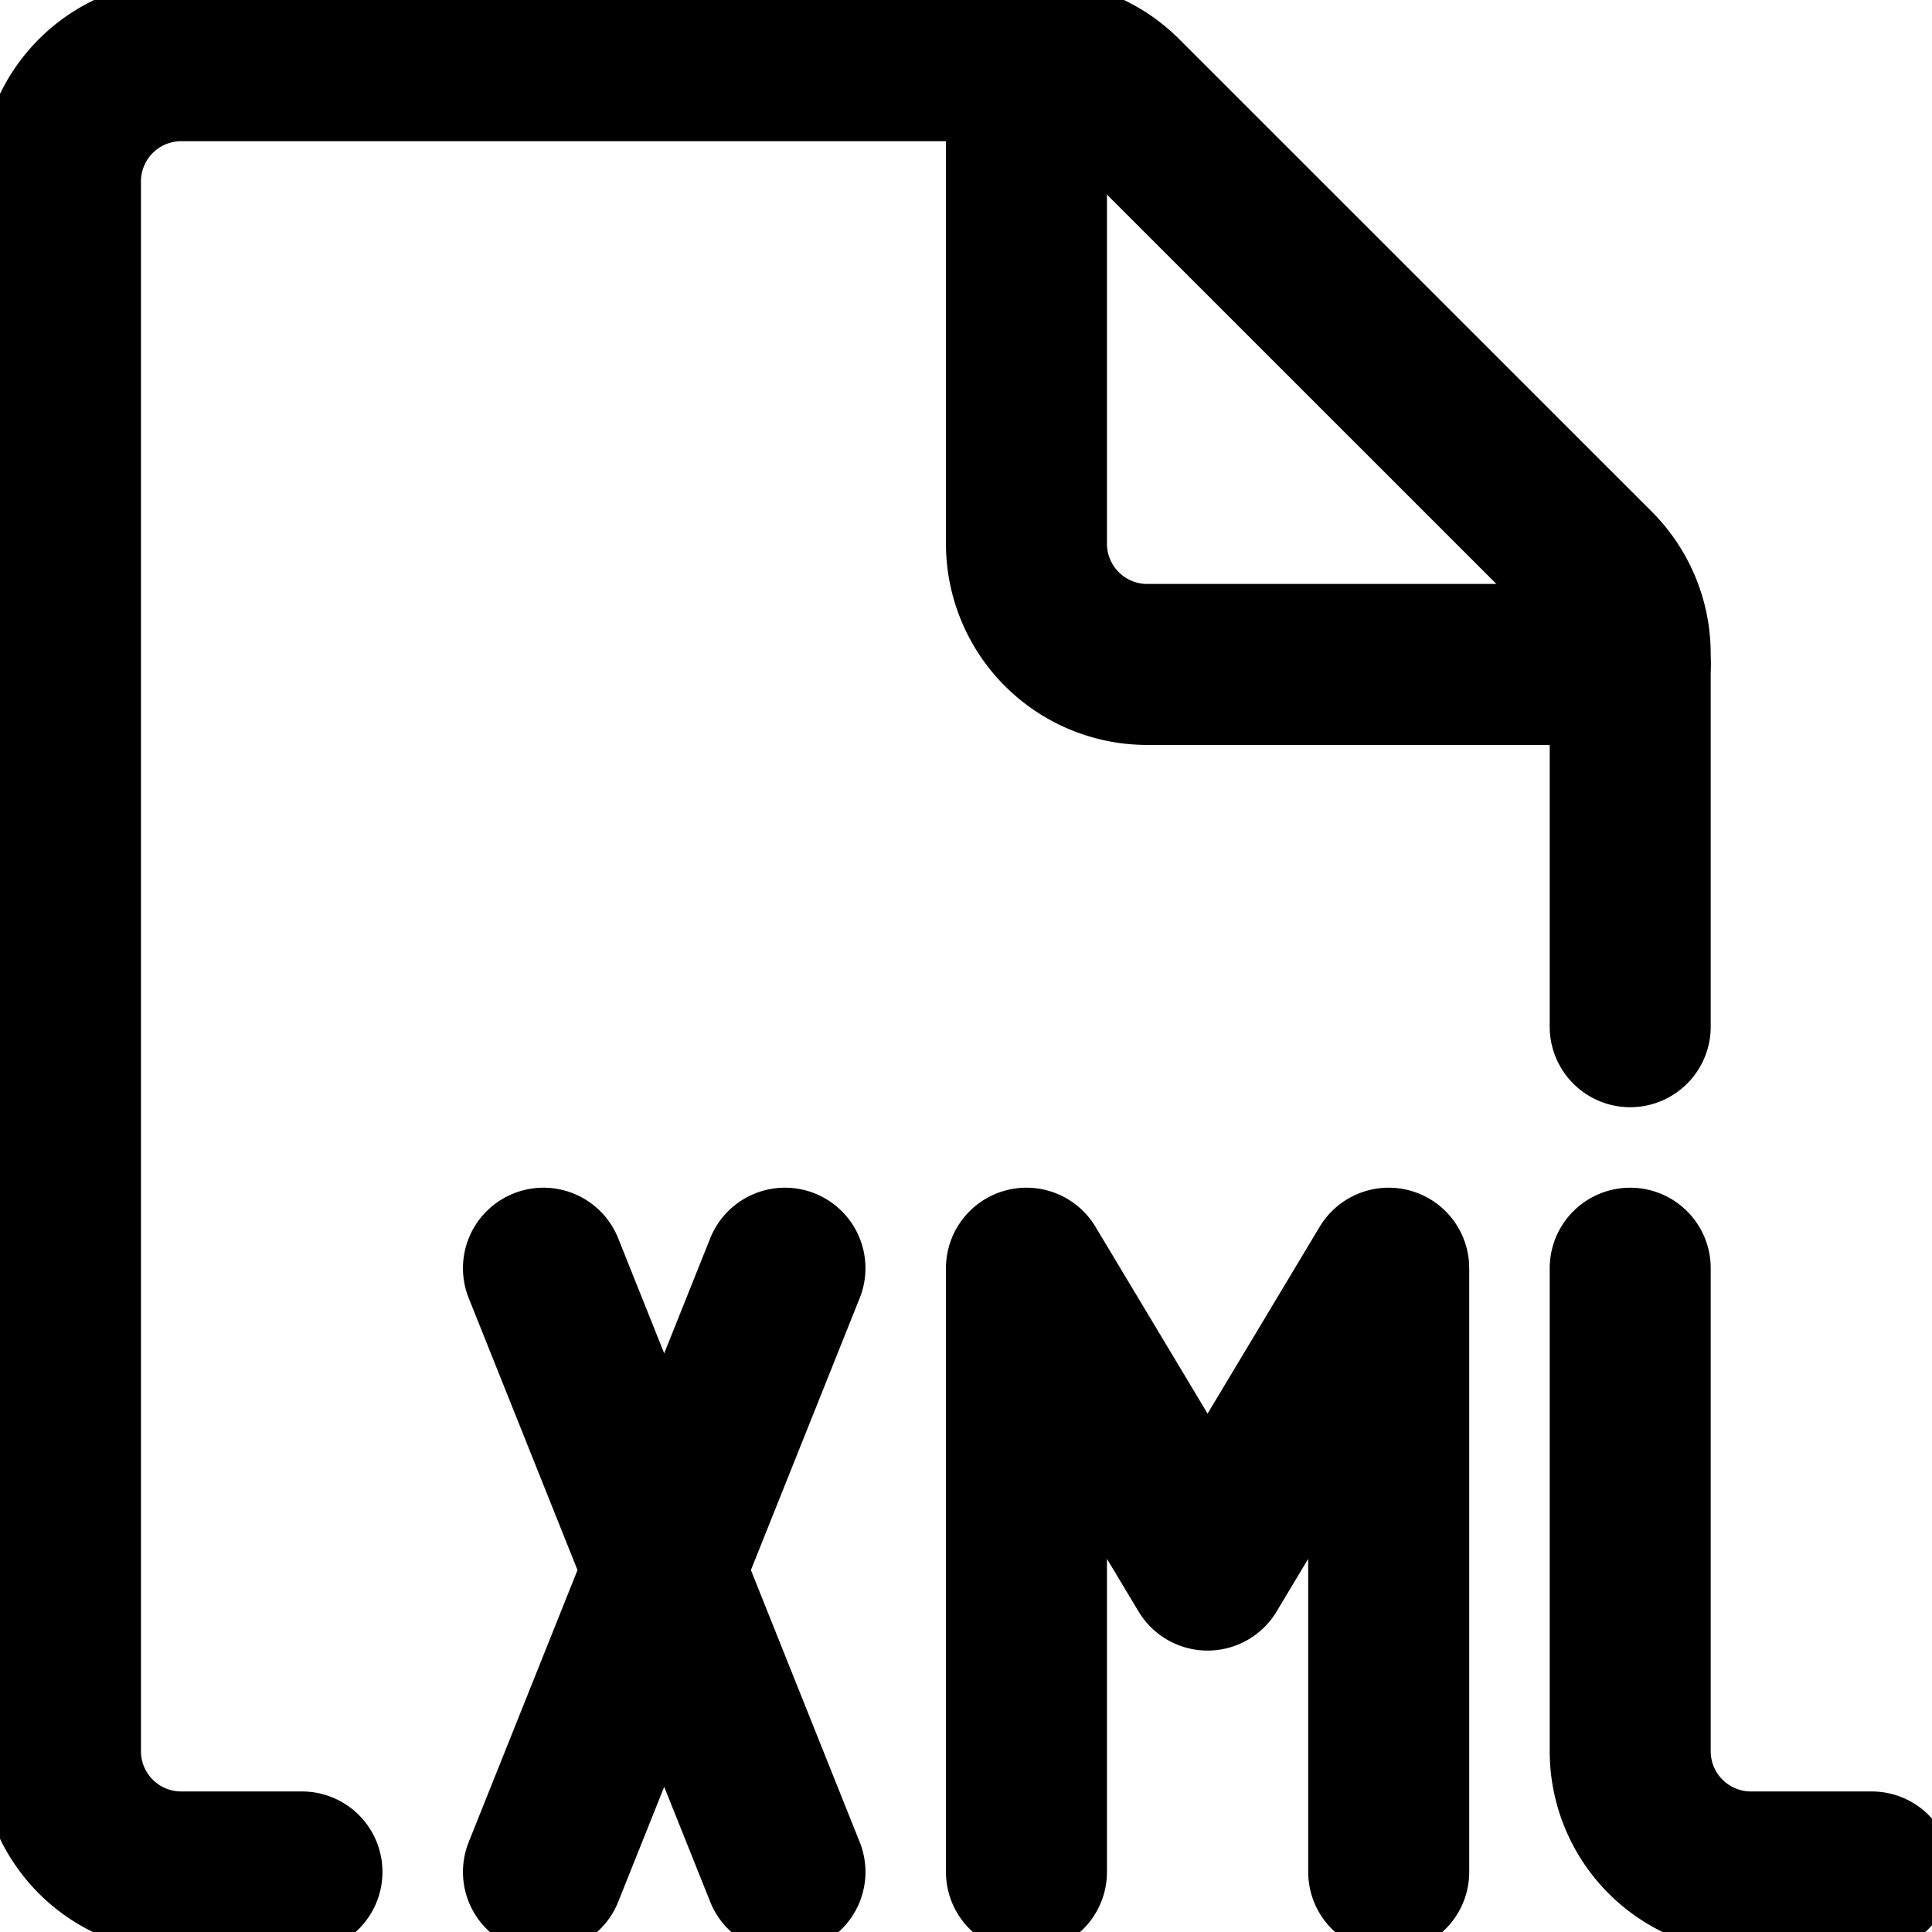 <svg fill="none" viewBox="0 0 24 24" stroke="currentColor" aria-hidden="true">
  <g stroke-linecap="round" stroke-linejoin="round" stroke-width="2" clip-path="url(#a)">
    <path d="M3.751 23.254h-1.5a1.5 1.5 0 0 1-1.5-1.5v-19.5a1.5 1.5 0 0 1 1.5-1.5H12.88a1.5 1.5 0 0 1 1.061.439l5.871 5.87a1.5 1.5 0 0 1 .439 1.062v4.629"/>
    <path d="M20.251 8.254h-6a1.5 1.5 0 0 1-1.5-1.5v-6M6.751 15.754l3 7.5M9.751 15.754l-3 7.5M20.251 15.754v6a1.5 1.5 0 0 0 1.5 1.5h1.5M17.251 23.254v-7.5l-2.25 3.75-2.25-3.75v7.5"/>
  </g>
  <defs>
    <clipPath id="a">
      <path fill="#fff" d="M0 0h24v24H0z"/>
    </clipPath>
  </defs>
</svg>
